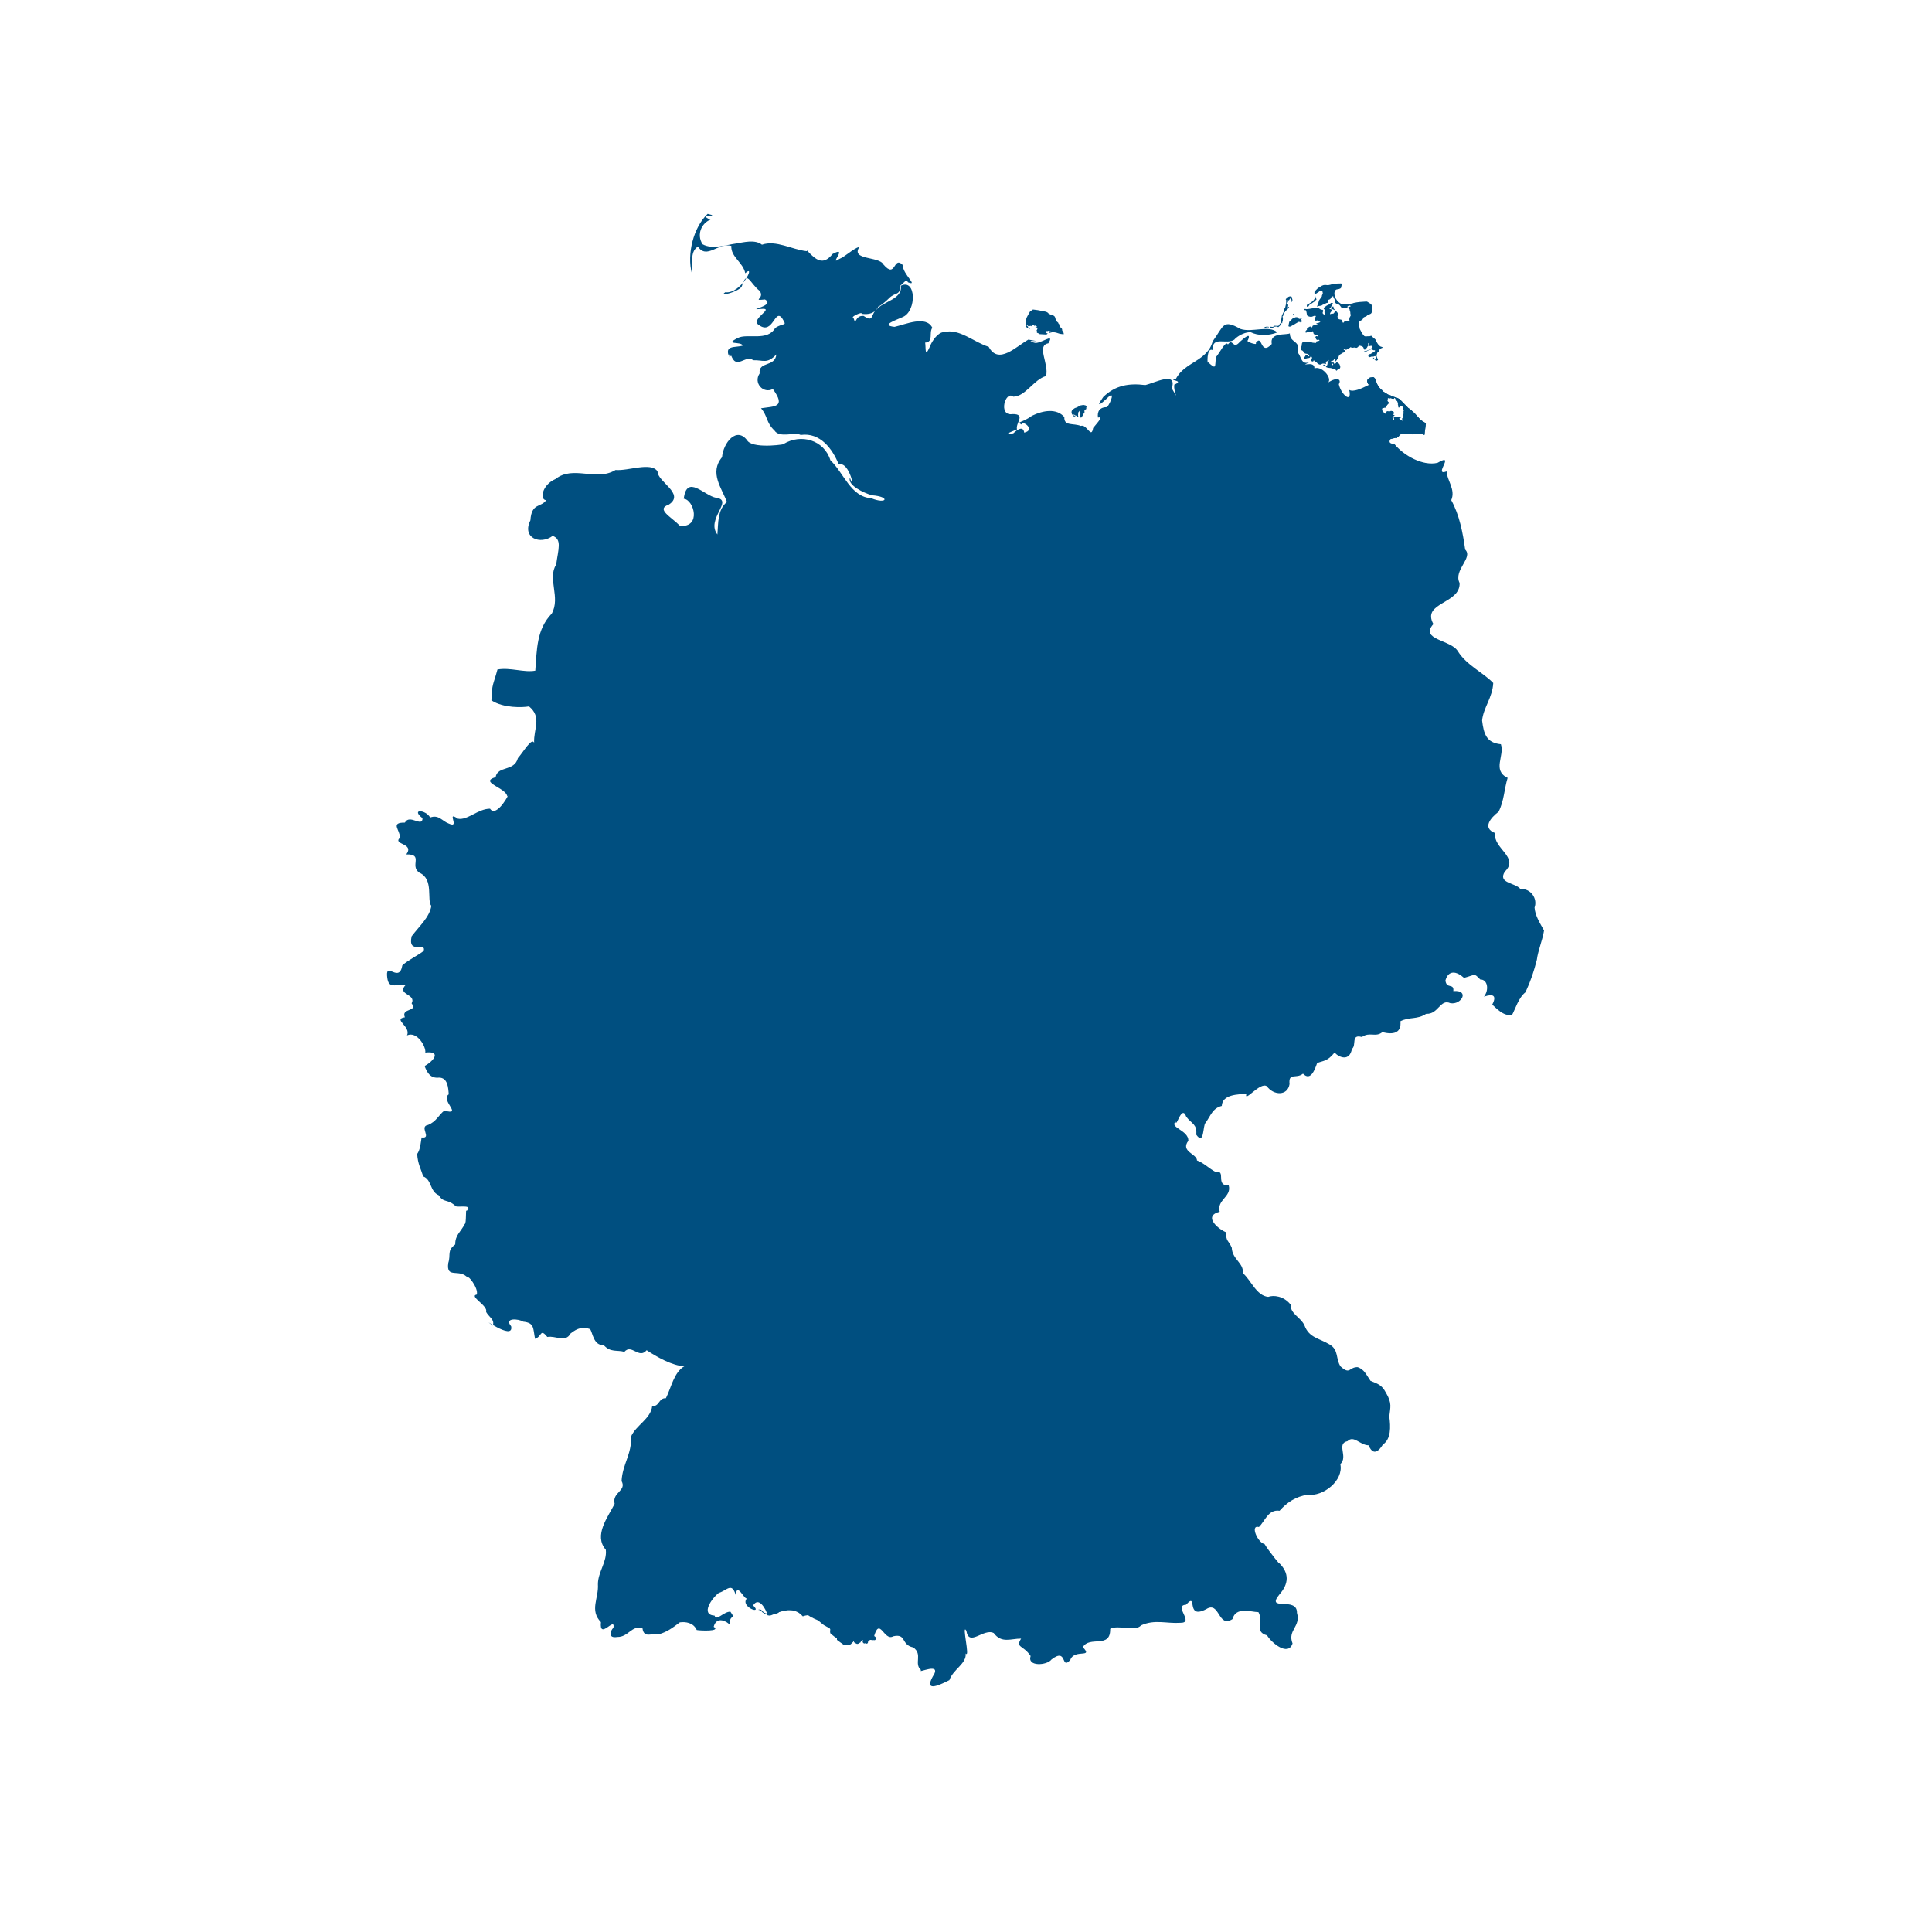 <?xml version="1.0" encoding="UTF-8"?>
<svg width="35" height="35" version="1.1" viewBox="0 0 9.26 9.26" xmlns="http://www.w3.org/2000/svg">
 <g transform="matrix(1.112 0 0 1.112 1.186 -322.18)">
  <g clip-rule="evenodd" fill="#004f80" fill-rule="evenodd">
   <path d="m2.412 290.81c0.039 0.042 0.069 0.066 0.11 0.015 0.07-0.038-0.018 0.053 0.028 0.022 0.029-0.012 0.06-0.045 0.088-0.053-0.04 0.059 0.085 0.04 0.103 0.076 0.055 0.065 0.042-0.039 0.083 2e-3 0.001 0.042 0.07 0.093 0.023 0.075-0.008-0.017-0.014 3.4e-4 -0.035 0.016 0.002 0.043-0.019 0.024-0.048 0.054-0.022 0.022-0.052 0.043-0.041 0.028-0.019 0.039-0.044 0.041-0.076 0.038 0.006-0.012-0.051 0.014-0.035 0.017 0.013 0.041 0.003-0.012 0.044-8e-3 0.045 0.031 0.03-9e-3 0.056-0.028 0.028-0.035 0.113-0.044 0.104-0.102 0.066-0.033 0.069 0.107 0.01 0.134-0.027 0.013-0.101 0.036-0.037 0.043 0.046-0.01 0.136-0.051 0.163 4e-3 -0.016 0.022 0.007 0.061-0.031 0.064 0.004 0.021-0.003 0.07 0.02 0.018 0.01-0.027 0.037-0.064 0.061-0.063 0.065-0.018 0.13 0.044 0.193 0.063 0.042 0.08 0.12-3e-3 0.171-0.031 0.091 0.015-0.03-3e-3 0.024 0.013 0.024 0.011 0.093-0.048 0.062 3e-3 -0.053 9e-3 0.004 0.09-0.01 0.141-0.053 0.015-0.088 0.088-0.141 0.089-0.034-0.029-0.067 0.085-0.004 0.075 0.061-1e-3 0.012 0.039 0.02 0.066-0.04 0.016-0.059 0.025-0.016 0.017 0.02-0.019 0.043-0.032 0.047-3e-3 0.053-0.012-0.012-0.057-0.009-0.034-0.029-0.014-0.002-6e-3 0.043-0.039 0.047-0.023 0.106-0.033 0.139 6e-3 -0.002 0.04 0.038 0.025 0.071 0.038 0.026-0.01 0.045 0.059 0.053 9e-3 0.02-0.025 0.046-0.051 0.021-0.045-0.004-0.026 0.007-0.045 0.039-0.045 0.016-0.018 0.038-0.078-0.001-0.037-0.025 0.023-0.051 0.044-0.015-7e-3 0.052-0.05 0.11-0.06 0.181-0.051 0.039-9e-3 0.139-0.062 0.114 0.014 0.038 0.062 0.006 0.02 0.011-0.016 0.049-0.02-0.034-0.017 0.007-0.025 0.037-0.073 0.136-0.076 0.158-0.161 0.049-0.067 0.043-0.098 0.12-0.054 0.049 0.017 0.124-0.018 0.159 0.015-0.038 0.015-0.083 0.015-0.115-1e-3 -0.038-5e-5 -0.069 0.029-0.07 0.032-0.033 0.024-0.096-0.019-0.094 0.045-0.028-0.013-0.022 0.071-0.02 0.052 0.037 0.034 0.03 0.021 0.034-0.021 0.016-0.017 0.043-0.075 0.052-0.055 0.022-0.03 0.021 0.025 0.051-0.011 0.02-0.018 0.051-0.044 0.035-7e-3 -0.013 5e-3 0.045 0.024 0.034 0.012 0.03-0.043 0.018 0.059 0.069 4e-3 -0.01-0.052 0.062-0.037 0.078-0.046-3.602e-4 0.043 0.049 0.03 0.033 0.081 0.018 0.021 0.015 0.055 0.05 0.044-0.05 0.025 0.025-0.012 0.023 0.026 0.036-0.013 0.084 0.052 0.054 0.064 0.048-0.032 0.063-0.014 0.051 4e-3 0.009 0.044 0.058 0.087 0.045 0.025 0.037 0.02 0.136-0.064 0.11-0.02 0.029 0.011 0.06 0.077 0.054 0.051 0.006 0.038-0.054 0.046 6.641e-4 0.077 0.017 0.018 0.074 0.046 0.051 0.068-0.018 0.016-0.071 0.054-0.021 0.057 0.041 0.051 0.124 0.096 0.186 0.081 0.081-0.047-0.022 0.06 0.039 0.037 8.965e-4 0.038 0.04 0.078 0.02 0.124 0.035 0.063 0.05 0.14 0.06 0.213 0.036 0.035-0.052 0.089-0.024 0.144 0.004 0.091-0.165 0.083-0.113 0.177-0.061 0.069 0.077 0.067 0.106 0.118 0.039 0.061 0.105 0.088 0.152 0.136-0.003 0.063-0.043 0.107-0.048 0.162 0.007 0.055 0.017 0.096 0.081 0.102 0.017 0.05-0.039 0.112 0.029 0.145-0.015 0.049-0.015 0.099-0.039 0.146-0.034 0.026-0.072 0.07-0.015 0.092-0.01 0.066 0.106 0.104 0.042 0.166-0.032 0.051 0.045 0.047 0.067 0.075 0.046-3e-3 0.075 0.043 0.061 0.08 0.003 0.035 0.021 0.063 0.041 0.099-0.007 0.043-0.026 0.086-0.031 0.126-0.013 0.05-0.025 0.088-0.049 0.14-0.03 0.023-0.044 0.073-0.058 0.098-0.049 9e-3 -0.091-0.061-0.087-0.041 0.023-0.043 0.007-0.052-0.034-0.038 0.023-0.029 0.016-0.075-0.016-0.074-0.029-0.029-0.017-0.021-0.07-7e-3 -0.032-0.029-0.067-0.035-0.08 0.011 0.004 0.039 0.038 0.01 0.034 0.046 0.072-6e-3 0.035 0.061-0.013 0.052-0.044-0.02-0.051 0.049-0.104 0.046-0.039 0.026-0.072 0.012-0.111 0.032 0.005 0.051-0.03 0.059-0.078 0.047-0.029 0.024-0.055-3e-3 -0.088 0.021-0.049-0.014-0.022 0.036-0.043 0.051-0.01 0.054-0.053 0.039-0.075 0.016-0.031 0.038-0.046 0.034-0.075 0.045-0.009 0.025-0.027 0.081-0.061 0.046-0.03 0.024-0.063-7e-3 -0.058 0.045-0.008 0.051-0.068 0.05-0.098 9e-3 -0.029-0.02-0.099 0.074-0.088 0.033-0.035 2e-3 -0.104 2e-3 -0.106 0.052-0.04 0.01-0.047 0.041-0.07 0.073-0.012 9e-3 -0.005 0.101-0.04 0.051 0.004-0.046-0.019-0.046-0.043-0.077-0.02-0.056-0.043 0.05-0.046 0.021-0.028 0.025 0.056 0.037 0.055 0.082-0.036 0.047 0.038 0.057 0.037 0.085 0.029 0.01 0.052 0.035 0.081 0.05 0.047-0.01-0.004 0.06 0.056 0.058 0.013 0.049-0.053 0.062-0.039 0.113-0.078 0.02 0.003 0.081 0.029 0.089-0.005 0.036 0.011 0.037 0.023 0.066 0.002 0.051 0.052 0.065 0.048 0.11 0.035 0.03 0.058 0.097 0.109 0.102 0.022-8e-3 0.067-5e-3 0.097 0.034-0.002 0.039 0.042 0.053 0.059 0.088 0.02 0.055 0.062 0.055 0.11 0.084 0.039 0.024 0.024 0.061 0.046 0.094 0.042 0.038 0.036 2e-3 0.074 3e-3 0.029 0.011 0.035 0.03 0.055 0.059 0.029 0.013 0.047 0.014 0.067 0.052 0.027 0.046 0.018 0.062 0.014 0.102 0.006 0.044 0.008 0.097-0.028 0.121-0.002 3e-3 -0.036 0.065-0.061 3e-3 -0.038-9.5e-4 -0.064-0.045-0.091-0.018-0.05 0.011 0.004 0.067-0.031 0.099 0.015 0.07-0.073 0.141-0.142 0.132-0.05 8e-3 -0.087 0.032-0.12 0.069-0.049-7e-3 -0.062 0.044-0.089 0.07-0.04-0.011-0.004 0.069 0.024 0.073 0.02 0.033 0.075 0.1 0.062 0.081 0.047 0.045 0.042 0.092 0.003 0.136-0.063 0.077 0.077 7e-3 0.075 0.08 0.018 0.06-0.042 0.074-0.019 0.132-0.019 0.057-0.09-2e-3 -0.11-0.035-0.057-0.015-0.014-0.061-0.037-0.1-0.034-9.4e-4 -0.097-0.025-0.112 0.03-0.063 0.041-0.054-0.08-0.113-0.043-0.092 0.048-0.034-0.078-0.087-0.019-0.057 3e-3 0.039 0.079-0.025 0.078-0.059 4e-3 -0.11-0.016-0.169 0.011-0.023 0.028-0.1-4e-3 -0.133 0.015 0.002 0.088-0.089 0.028-0.118 0.079 0.047 0.049-0.037 6e-3 -0.054 0.055-0.042 0.046-0.011-0.056-0.081-2e-3 -0.019 0.026-0.106 0.032-0.09-0.015-0.033-0.049-0.066-0.034-0.041-0.075-0.044-3.1e-4 -0.084 0.022-0.118-0.024-0.044-0.022-0.107 0.062-0.118-0.01-0.022-0.036 0.018 0.123-0.003 0.098 0.005 0.044-0.055 0.069-0.07 0.115-0.053 0.027-0.107 0.049-0.072-0.015 0.045-0.068-0.071-0.01-0.05-0.028-0.033-0.028 0.009-0.068-0.034-0.098-0.054-0.011-0.028-0.061-0.086-0.048-0.04 0.024-0.059-0.09-0.084 5e-3 -0.116 0.059-0.193-0.131-0.306-0.091-0.044-0.051-0.104-0.014-0.151-4e-3 -0.009-0.03-0.039-0.082-0.063-0.043 0.044 0.043-0.058 6e-3 -0.027-0.03-0.012 4e-3 -0.043-0.071-0.048-0.015-0.017-0.057-0.038-0.019-0.073-9e-3 -0.029 0.022-0.081 0.094-0.018 0.098 0.007 0.026 0.039-0.018 0.068-0.017 0.027 0.037-0.008 8e-3 -0.001 0.058-0.012-0.015-0.058-0.042-0.071 7e-3 0.033 0.021-0.059 0.017-0.073 0.014-0.015-0.033-0.049-0.036-0.073-0.033-0.033 0.025-0.055 0.041-0.089 0.051-0.032-6e-3 -0.066 0.02-0.072-0.026-0.047-0.014-0.06 0.039-0.109 0.038-0.041 7e-3 -0.03-0.027-0.016-0.04 0.008-0.051-0.062 0.056-0.054-0.024-0.05-0.051-0.009-0.103-0.013-0.163-2.581e-4 -0.053 0.04-0.097 0.034-0.149-0.054-0.062 0.01-0.142 0.038-0.198-0.012-0.05 0.053-0.055 0.03-0.098 0.003-0.071 0.046-0.12 0.04-0.19 0.021-0.051 0.086-0.077 0.092-0.134 0.031 5e-3 0.027-0.035 0.059-0.033 0.023-0.046 0.035-0.113 0.08-0.138-0.051-1e-3 -0.121-0.041-0.163-0.069-0.033 0.04-0.065-0.029-0.096 7e-3 -0.031-9e-3 -0.06 4e-3 -0.089-0.029-0.045 3e-3 -0.048-0.057-0.059-0.069-0.03-0.011-0.054-5e-3 -0.084 0.019-0.022 0.041-0.065 8e-3 -0.1 0.015-0.032-0.039-0.022-2e-3 -0.053 8e-3 -0.009-0.045-0.002-0.069-0.051-0.074-0.02-0.013-0.084-0.018-0.052 0.02 0.013 0.068-0.15-0.056-0.079-3e-3 0.009-0.026-0.016-0.036-0.029-0.059 0.01-0.027-0.076-0.068-0.04-0.075 0.008-0.029-0.042-0.089-0.037-0.07-0.037-0.046-0.096 6e-3 -0.086-0.066 0.012-0.037-0.007-0.052 0.03-0.08-4.2428e-4 -0.041 0.024-0.054 0.041-0.088 0.008-1e-3 0.003-0.074 0.008-0.056 0.028-0.028-0.028-0.016-0.046-0.02-0.036-0.034-0.053-0.013-0.074-0.048-0.039-0.016-0.03-0.068-0.067-0.081-0.009-0.03-0.024-0.055-0.026-0.097 0.014-0.02 0.015-0.048 0.019-0.071 0.047 6e-3 -0.013-0.048 0.028-0.054 0.036-0.015 0.044-0.041 0.07-0.062 0.082 0.023-0.018-0.044 0.019-0.07-0.002-0.028-0.004-0.072-0.042-0.072-0.036 4e-3 -0.051-0.02-0.062-0.05 0.043-0.024 0.071-0.066 0.003-0.058 0.004-0.024-0.035-0.094-0.079-0.074 0.019-0.038-0.063-0.07-0.009-0.078-0.018-0.041 0.058-0.023 0.029-0.06 0.022-0.041-0.066-0.037-0.026-0.079-0.053-2e-3 -0.076 0.017-0.08-0.042-0.003-0.057 0.053 0.034 0.066-0.043 0.027-0.024 0.066-0.042 0.092-0.062 0.012-0.042-0.07 0.018-0.052-0.063 0.034-0.045 0.077-0.082 0.085-0.131-0.021-0.024 0.012-0.115-0.051-0.143-0.045-0.029 0.02-0.081-0.057-0.079 0.037-0.05-0.061-0.041-0.027-0.072 0.001-0.033-0.044-0.066 0.021-0.065 0.02-0.039 0.076 0.023 0.076-0.019-0.052-0.041 0.013-0.038 0.033-3e-3 0.037-0.014 0.052 0.016 0.08 0.026 0.052 0.024-0.014-0.058 0.039-0.021 0.041 9e-3 0.087-0.043 0.139-0.043 0.029 0.044 0.092-0.08 0.074-0.053-0.003-0.037-0.124-0.061-0.05-0.083 0.008-0.05 0.081-0.023 0.096-0.082 0.022-0.024 0.06-0.091 0.07-0.066-0.003-0.06 0.035-0.11-0.022-0.157-0.028 5e-3 -0.11 8e-3 -0.162-0.026 0.002-0.073 0.008-0.066 0.026-0.133 0.055-0.01 0.114 0.014 0.163 5e-3 0.007-0.09 0.005-0.178 0.071-0.246 0.039-0.07-0.02-0.151 0.019-0.211 0.009-0.067 0.026-0.109-0.015-0.124-0.053 0.04-0.134 9e-3 -0.096-0.067 0.005-0.077 0.046-0.054 0.068-0.087-0.028-2e-4 -0.02-0.065 0.04-0.091 0.077-0.061 0.175 0.012 0.259-0.039 0.055 5e-3 0.153-0.036 0.181 6e-3 -0.001 0.045 0.12 0.096 0.049 0.143-0.058 0.02 0.009 0.052 0.048 0.092 0.093 7e-3 0.06-0.113 0.016-0.117 0.013-0.108 0.088-0.013 0.14-4e-3 0.077 0.01-0.046 0.092 0.005 0.158 0.004-0.049 3.9e-6 -0.107 0.041-0.14-0.022-0.06-0.077-0.126-0.021-0.193 0.005-0.062 0.064-0.137 0.111-0.069 0.032 0.035 0.178 0.011 0.154 0.012 0.076-0.046 0.175-0.017 0.202 0.07 0.059 0.056 0.087 0.158 0.177 0.164 0.066 0.027 0.083-7e-3 0.002-0.013-0.035-0.01-0.106-0.043-0.095-0.076 0.025 0.072-2.864e-4 -0.072-0.048-0.057-0.027-0.067-0.08-0.139-0.164-0.127-0.026-0.014-0.091 0.015-0.113-0.019-0.037-0.035-0.028-0.061-0.058-0.096 0.059-9e-3 0.109-3e-3 0.051-0.083-0.041 0.022-0.085-0.026-0.057-0.067-0.006-0.054 0.067-0.026 0.072-0.082-0.04 0.043-0.058 0.023-0.1 0.025-0.032-0.027-0.074 0.047-0.096-0.025 0.008 0.026-0.016-0.021-0.006 0.013-0.025-0.055 0.025-0.041 0.057-0.051-0.005-0.02-0.084-1e-3 -0.021-0.033 0.041-0.021 0.128 0.016 0.161-0.043 0.039-0.026 0.053-4e-3 0.03-0.042-0.032-0.044-0.039 0.073-0.099 0.03-0.045-0.025 0.076-0.077 0.006-0.07-0.065 6e-3 0.067-0.014 0.019-0.041-0.06 6e-3 0.002-4e-3 -0.023-0.037-0.044-0.035-0.054-0.091-0.076-0.022-0.004 0.023-0.107 0.051-0.072 0.028 0.068 9e-3 0.134-0.126 0.086-0.082-0.009-0.047-0.063-0.07-0.06-0.118-0.057-0.015-0.106 0.06-0.144 3e-3 -0.038 0.025-0.019 0.077-0.026 0.116-0.022-0.083 0.006-0.198 0.068-0.257 0.063 0.015-0.05-5e-4 0.012 0.025-0.038 0.015-0.061 0.064-0.034 0.106 0.042 0.024 0.105 2e-3 0.144-3e-3 0.032-5e-3 0.082-0.019 0.112 5e-3 0.061-0.021 0.129 0.021 0.193 0.028z"/>
   <path transform="matrix(.005 0 0 .005 .397 290.61)" d="m340.27 1193.4-0.218-0.215 0.314-0.759 0.065-0.157 0.265-0.958-0.116-0.667 0.104-1.229 0.201-0.063 0.554-0.174 0.894-0.05 0.704-0.017 1.073 0.067 0.585 0.594 0.259 0.944 0.656 1.323 0.108 0.216 0.038 0.295-0.939 0.098-0.993-0.487-0.76-0.054-1.249 0.579-0.605 0.279z"/>
   <path transform="matrix(.005 0 0 .005 .397 290.61)" d="m904.59 199.59-0.841 1.592-0.092 0.842-1.068 0.607-1.577 0.345-0.823-0.072-0.316 0.228-0.209-0.125-0.495-0.304-1.631-0.291-0.432-0.388-0.477-0.43-0.561-0.193-2.072-0.071-0.492-0.819 0.611-0.648 0.352-1.038 0.206-0.612 0.396-0.229 2.031 0.103 1.804-0.876 1.619 0.031 0.927-0.474 0.611-1.02 1.321-0.255 0.951-0.693 0.641-1.19 0.251-0.469-0.137-1.011 0.539-0.729-0.769-2.062 0.2-1.793-0.993-2.344-2.311-1.717-0.352-0.582-0.023-1.297 0.721-1.968 0.907-1.033 2.224 0.268 1.106-0.568 0.236 0.041 1.568 0.268 0.34 0.322 0.34 1.069-0.48 1.655 1.177 0.291-2.116 1.771 0.572 1.234-0.68 1.235 0.224 1.717 0.796-0.04-0.108-0.895 1.08-1.829-0.569-0.863 0.283-0.309 1.732-0.55 0.558 0.237 0.22-0.062 0.597-0.161 1.013 0.273 1.041-0.354 0.742 0.067-0.012 0.479-1.362 0.621-0.173 0.43 0.724 0.948 2.505 1.109 0.382-0.447-0.197-0.828-0.656-0.098 9e-3 -0.81 1.053-1.57-0.29-1.135 0.596-1.942-0.229-1.279 0.301-0.823-0.343-1.028-0.122-0.058-0.275-0.125-0.149-2.009-0.798-0.702-0.901-0.152-0.406-0.478-0.42 0.035v0.738l-0.477 0.881-0.76 0.08-0.278-2.352-0.411-0.443 0.48-0.549-0.48-0.559-0.021-0.927-2.162-2.701 0.051-0.25 0.045-0.224-0.289-0.085-0.442-0.125-0.673 0.787-1.736-0.188-0.355-0.38-0.092-0.103-1.067 0.206-1.903-0.206-0.355 2.818 0.447 0.112 0.618 0.827 0.125 0.751-1.512 1.57-0.983 2.093-1.429 0.063-0.498 0.362-0.82-0.148-0.283 0.309-0.68 0.09-0.429 0.483-9e-3 0.85-0.683-0.247-0.415-0.774-0.021-0.965 0.35-0.519 1.353-2.03-0.197-0.868 0.555-0.47 0.325 0.841 0.722-0.859-0.174-1.825 0.403-1.002 2.093-0.778-0.047-0.335-0.662-0.058-2.01 0.782-0.298 0.421 0.05 1.954-0.28 0.081-0.152-0.479-0.614-0.496-0.856-0.188-0.948 0.25-0.104 0.586-0.406 0.13-2.284 0.747-0.399 0.59-0.808 0.524-0.877 1.882-1.381 0.032-0.548 0.434-0.767-0.622-0.724 0.125-0.486-1.301 0.784-1.928 0.835 0.107 1.017-2.017-0.033-0.823v-0.031l0.841-0.814 0.024-0.09 0.477-1.788 0.405-0.667 0.513-0.845-0.149-0.935 0.531-1.024-0.632-2.236-0.51-0.305-1.237-0.178-0.868-1.257-0.838-0.366-9e-3 -0.305-0.039-1.176-1.103-1.391-0.516 0.514-0.42-0.317-0.254-1.181-0.435-0.631 0.069-1.399 0.53-1.025 1.771-1.252 0.141-0.022 2.716-0.403 0.635 0.318 0.829 0.845 1.863 4.777 1.432 2.562 2.171 2.331 0.557 0.272 0.635 1.051 3.119 1.919 0.268 0.166 1.509 0.93 0.041 0.013 1.861 0.559 0.883 0.703 4.776 1.417 2.287 1.239 6.405 6.566 0.855 0.881 1.703 1.185 3.864 3.453 2.764 3.068 0.552 0.612 0.161 0.18 1.78 1.976 0.182 0.116 0.674 0.43 0.423 0.268 3.146 1.999-1.918 1.619-2.569 0.247 1.496 0.764 1.312 1.266 0.426 1.369 0.036 0.577 0.051 0.872-0.015 0.684-0.035 2.545-0.916-0.121-0.563-0.532-1.373-0.385-3.133 0.152-3.483 0.175-0.825 0.295-3.152-0.836-0.936 0.174-1.461 0.756-2.144-0.93-0.82-0.112-1.643 0.926-0.641 0.129-1.243 1.812-0.999 0.353-0.394 0.93-1.097-0.245-0.919 0.219-3.738 0.885-0.88-0.336-0.185-0.572 1.783 0.045 0.599-0.501 0.43-0.885-0.227-0.945-0.62-0.425-1.175-0.286-0.489-0.822-0.22 0.093z"/>
   <path d="m4.699 291.04c-0.006 9e-4 -0.013-5e-3 -0.011-0.011 0.001-8e-3 -0.008-0.014-0.008-0.022-0.007 1e-3 -0.009 5e-3 -0.012 0.011-0.003 5e-3 -0.015 3e-3 -0.01 0.011 0.006 7e-3 -0.007 7e-3 -0.01 8e-3 -0.002 8e-3 -0.01 3e-3 -0.015 8e-3 -0.006 6e-3 -0.017 1e-3 -0.022 8e-3 -0.001-7e-3 0.005-0.014 0.006-0.021 7.859e-4 -0.01 0.01-0.016 0.014-0.024-7.972e-4 -7e-3 0.007-0.012 0.003-0.018-2.5e-5 -8e-3 -0.005-9e-3 -0.011-6e-3 -0.006 6e-3 -0.015 9e-3 -0.021 0.016 2.464e-4 8e-3 0.003 0.015 0.006 0.021-0.005 3e-3 -0.006 9e-3 -0.012 0.011-0.005 3e-3 -0.008 6e-3 -0.013 9e-3 -0.006 7.9e-4 -0.008 8e-3 -0.011 0.011-0.007 4e-3 -0.008-8e-3 -0.002-0.01 0.013-6e-3 0.027-0.015 0.032-0.029 7.675e-4 -8e-3 -0.004-0.017-0.003-0.024 7e-3 -0.01 0.016-0.019 0.027-0.024 0.007-5e-3 0.016-8e-3 0.025-6e-3 0.012 2e-3 0.022-4e-3 0.033-6e-3 0.01-4e-4 0.02-7.9e-4 0.03-1e-3 0.008 7e-3 6.436e-4 6e-3 0.001 0.013 9.674e-4 8e-3 -0.008 0.011-0.015 0.012-0.007 1.9e-4 -0.012 3e-3 -0.013 0.01-0.004 7e-3 -0.001 0.016 3.188e-4 0.023 0.005 0.01 0.011 0.02 0.021 0.026 0.006 6e-3 0.016 6e-3 0.024 7e-3 0.001-7e-3 0.011 8.9e-4 0.016-3e-3 0.007-9.7e-4 0.013-6.6e-4 0.02-4e-3 0.017-4e-3 0.035-5e-3 0.053-6e-3 0.008-7.8e-4 0.012 7e-3 0.019 9e-3 0.004 5e-3 0.01 8e-3 0.007 0.015 0.003 8e-3 0.003 0.017-0.002 0.024-0.003 8e-3 -0.015 7e-3 -0.02 0.013-0.005 6e-3 -0.016 4e-3 -0.017 0.013-0.003 8e-3 -0.017 8e-3 -0.018 0.018-7.548e-4 9e-3 0.003 0.017 0.004 0.026 0.006 0.011 0.011 0.023 0.02 0.031 0.006 3e-3 0.012-2.4e-4 0.018 6.3e-4 0.006 2e-3 0.012-6e-3 0.015 1e-3 0.006 7e-3 0.017 0.011 0.019 0.022 0.004 8e-3 0.01 0.017 0.017 0.021 0.006 2e-3 0.016 4e-3 0.005 7e-3 -0.007 3e-3 -0.012 9e-3 -0.013 0.016-0.007 1e-3 -0.006 0.01-0.009 0.015 0.001 7e-3 0.004 0.014 0.007 0.02-0.005 3e-3 -0.01 7e-3 -0.013-8e-4 -0.004-1e-3 -0.013-9e-3 -0.006-9e-3 0.002 6e-3 0.013 8e-3 0.009-2.3e-4 2.523e-4 -0.01-0.006-6e-3 -0.011-4e-3 -0.007-3e-3 -0.012 3e-3 -0.017 2e-3 -0.007-3e-3 -0.004-0.01 0.001-0.013 0.006 4.7e-4 0.01-5e-3 0.015-7e-3 0.002-1e-3 0.015-8e-3 0.006-0.01-0.007 2e-3 -0.01-6e-3 -0.016-3e-3 -0.009 4.1e-4 -0.016 0.01-0.025 0.01-0.011 4e-3 -0.002-5e-3 0.004-3e-3 0.01-4e-3 0.02-8e-3 0.028-0.015 0.004-8e-3 -0.004-9e-3 -0.01-7e-3 -8e-3 3e-3 -0.004-9e-3 -0.002-0.012-0.008-4e-3 -0.006 5e-3 -0.005 0.011-0.007 4e-3 -0.003 9e-3 -0.01 0.011-0.001 6e-3 -0.009 9e-3 -0.01 5.7e-4 -0.001-9e-3 -0.013-0.012-0.02-0.012-0.003 4e-3 -0.008 0.011-0.014 9e-3 -0.007-4e-3 -0.016 4e-3 -0.022-3e-3 -0.004 5e-3 -0.011 5e-3 -0.016 0.01-0.006 6e-3 -0.011-6e-3 -0.015-8.8e-4 0.002 5e-3 0.011 5e-3 0.006 0.013-0.006 1e-3 -0.012 3e-3 -0.017 8e-3 -0.007 2e-3 -0.01 9e-3 -0.011 0.015-0.005 6e-3 -0.007 0.013-0.013 0.017-0.001-4e-3 0.004-0.011-0.006-9e-3 -0.001 2e-3 -0.002 7e-3 -0.01 6e-3 -0.007 2e-3 0.003 0.01-4.258e-4 0.016-2.845e-4 0.011 0.013-5e-3 0.004-3e-3 -0.004-7e-3 0.005-9e-3 0.007-1e-3 0.005 7e-3 0.008-8e-3 0.013-5e-3 0.005 2e-3 0.011 7e-3 0.012 0.013 0.003 6e-3 0.002 0.013-0.004 0.016-0.006-3e-3 -0.01 0.012-0.013 5e-3 -0.002-6e-3 -0.011-4e-3 -0.016-8e-3 -0.008-3e-3 -0.017-1e-3 -0.025-5e-3 -0.003-5e-3 -0.008-9e-3 -0.014-8e-3 3.06e-5 -8e-3 0.01 4.7e-4 0.014 2e-3 0.004-7.4e-4 0.005-0.011 0.005-0.015 0.005-2e-3 0.007-0.016 9.726e-4 -8e-3 -0.001 5e-3 -0.015 4e-3 -0.008 0.01 0.004 8e-3 -0.008 2e-3 -0.012 3e-3 -0.006-5.8e-4 -0.012 8e-3 -0.018 3e-3 -0.008-4.5e-4 -0.008-0.01-0.015-0.01-0.006 7.3e-4 -0.007-0.014-0.009-4e-3 -0.004 5e-3 -0.012-1.9e-4 -0.009-6e-3 0.004-4e-3 0.004-0.015-0.004-0.013-0.002 7e-3 -0.008 6e-3 -0.014 7e-3 -0.005 1.9e-4 -0.013 9e-3 -0.015 2e-3 -0.001-0.01 0.006-6e-3 0.007-0.012 0.001-7e-3 0.008-2e-3 0.012-1e-5 0.008 7e-3 0.005-4e-3 3.105e-4 -7e-3 -0.005-4e-3 -0.014-1e-4 -0.017-7e-3 -0.004-5e-3 -0.007-0.01-0.013-0.011-0.006-3e-3 -3.145e-4 -0.011 8.389e-4 -0.016 0.003-6e-3 -6.059e-4 -0.014 0.006-0.018 0.005-2e-3 0.013-4e-3 0.017-1.8e-4 0.006 2e-3 0.012-5e-3 0.018-1e-3 0.004 3e-3 0.01 4e-3 0.015 4e-3 0.007 2e-3 0.009-1e-3 0.008-6e-3 0.004-2e-3 0.019-2e-3 0.012-7e-3 -0.005-2e-3 -0.009 4e-3 -0.013-4e-3 -0.004-5e-3 -0.004-0.013 0.004-0.012 0.007 6e-3 0.008-6e-3 -2.912e-4 -3e-3 -0.005-3e-3 -0.008-1e-3 -0.014-7e-3 -0.002-4e-3 -0.002-0.017-0.008-8e-3 -0.008 4e-3 -0.017-2e-3 -0.024 3e-3 -0.008-1.7e-4 -0.002-0.01 0.003-0.012-0.002-9e-3 0.008-0.011 0.014-0.015 0.004 5e-3 0.009 7e-3 0.01-2e-3 0.003-3e-3 0.011-4e-3 0.014-5e-3 0.004-2.7e-4 0.016-2e-3 0.005-3e-3 -0.009-3e-3 0.006-5e-3 0.009-6e-3 0.009-4e-3 0.006-5e-3 -7.217e-4 -5e-3 -0.002-9e-3 -0.01-2e-3 -0.015-4e-3 -3.283e-4 -5e-3 -0.003-0.013 0.002-0.017-1.01e-5 -8e-3 -0.01-2e-3 -0.015-4e-4 -0.007 3e-3 -0.015-3.5e-4 -0.021-3e-3 -0.005-8e-3 -0.002-0.018-0.008-0.025-0.007 1e-3 -0.012-1e-3 -0.003-5e-3 0.012 3e-3 0.024-2e-3 0.037-3e-3 0.006-3e-3 0.012-2e-3 0.018-6.2e-4 0.008 2e-5 0.012 9e-3 0.02 7e-3 0.009 4e-3 -0.001 0.011 0.002 0.016 0.004 6e-3 0.012 8e-3 0.011-1e-3 -0.008-2e-3 1.66e-4 -0.011-0.004-0.016-0.007-6e-3 3.6e-5 -9e-3 0.005-0.013 0.006-6e-3 0.016-7e-3 0.021-0.013 0.002-5e-3 0.016-2e-3 0.009 4e-3 -0.003 5e-3 -0.008 0.011-0.007 0.017-0.011-2e-3 -0.006 4e-3 0.002 5e-3 0.006 4e-3 -0.003 0.011-0.005 0.015-0.003 0.011 0.004 1e-3 0.01 3e-3 0.006 2e-3 0.008-7e-3 0.012-0.01 0.001-6e-3 -0.007-6e-3 -0.011-9e-3 -0.01 2.7e-4 -0.008-6e-3 -0.002-0.01 0.008-7e-3 0.003 6e-3 0.008 9e-3 0.003 6e-3 0.008 7e-3 0.012 0.013 0.003 5e-3 0.011 0.01 0.004 0.015-0.004 5e-3 3.185e-4 0.011 0.003 0.015 0.005 4e-3 0.015-3e-5 0.016 9e-3 0.001 7e-3 0.004 0.011 0.008 3e-3 0.006-3e-3 0.014-6e-3 0.02-2e-3 0.008-5.7e-4 -0.002-9e-3 0.004-0.013-0.002-6e-3 0.007-0.01 0.004-0.016-0.003-7e-3 0.001-0.01-0.004-0.016 0.002-8e-3 -0.005-0.01-0.006-0.016-5.854e-4 -6e-3 0.012 3e-3 0.009-6e-3 -0.003-2e-3 -0.014 6.1e-4 -0.013 6e-3 0.007 7e-3 -0.007 8.1e-4 -0.011 2e-3 -0.006-3.4e-4 -0.013 5e-3 -0.016-2e-3 -0.004-5e-3 -0.007-0.012-0.014-0.012-0.001-2.9e-4 -0.002-5.9e-4 -0.003-8.8e-4z"/>
   <path transform="matrix(.005 0 0 .005 .397 290.61)" d="m812.37 102.73-0.34-0.17-0.417-0.881 0.221-0.537-0.09-1.221 0.531-3.408 0.048-0.313 2.045-4.424 0.054-1.395 0.754-1.199 0.811-3.479 0.042-2.952-0.427-0.806 2.314-2.003 0.925-0.335 1.317-0.081 0.099 0.054 0.504 0.286 0.84 3.269-0.73-0.353-0.071 1.601-0.329 0.171-0.548-2.241 0.298-0.864-0.236-0.608-1.651 2.125-1.667 0.165 1.142 1.27-1.017 0.882 0.742 1.015 0.292 0.872-0.321 1.525 0.05 1.628-0.665 0.724-0.477 0.112-0.074 0.153-0.188 0.379-0.918 0.3-0.257 1.31-0.82-0.035-0.033 0.966-0.56 0.953 0.274 0.648-0.924 0.814 0.328 2.205-0.224 2.272-0.226 0.165-0.239 1.535z"/>
   <path transform="matrix(.005 0 0 .005 .397 290.61)" d="m829.5 100.77-0.328 1.154-0.704 0.278-0.283-0.537-1.461-0.152-6.044 3.493-0.939 0.541-1.399 0.081-0.348-0.738 0.682-3.346 3.137-3.162 2.663-0.921 1.714 0.17 0.313 0.246-0.218 0.465 1.08 0.599 1.998-0.214 0.199 0.169-0.552 0.47z"/>
   <path transform="matrix(.005 0 0 .005 .397 290.61)" d="m809.32 106.04-0.54-0.08-0.504-0.443-1.267 0.013-1.112 0.175-1.888 1.189-1.445 0.148-0.111-1.266-9e-3 -0.107 2.254 0.206 0.942-1.003 3.233 0.135 1.01-0.402 0.4-0.635 0.257-1.307 0.685 0.618 0.164 0.147 0.158 0.528z"/>
   <path transform="matrix(.005 0 0 .005 .397 290.61)" d="m799.59 106.08-0.692 0.17-0.835 0.788-0.515 0.107-0.221-0.282-0.117-0.147 0.325-0.752 1.849-0.375 1.625 0.192 0.116 0.527-0.044-4e-3z"/>
   <path transform="matrix(.005 0 0 .005 .397 290.61)" d="m770.66 109.44 2.003-1.664 1.566 0.312 2.176 0.837 0.117 0.613-0.522 0.433-1.628-0.599-3.166 0.55z"/>
   <path transform="matrix(.005 0 0 .005 .397 290.61)" d="m776.52 111.66-0.933 0.08-0.516-0.331 0.614-0.868 0.763-0.134 0.847 0.21 0.018 0.658z"/>
   <path transform="matrix(.005 0 0 .005 .397 290.61)" d="m610.66 93.678 0.737 0.921 2.752 1.033 0.757 4e-3 1.711 1.419 1.172 3.711 1.706 1.454 0.28 0.827 0.48 0.318 0.322 1.418 0.552 0.912 0.277 0.461 0.874 0.711 0.53 0.8 0.191 1.486 0.433 0.429 0.19 0.858 0.63 0.622-0.042 1.176-3.292-0.437-3.372-1.065-2.743-0.443-3.131 0.899-0.185-0.38 0.23-0.282 0.73 0.018 0.489 0.014 0.313-0.868-0.757-5e-3 -1.309-0.55-0.737 0.331-0.962-0.054-0.695 0.921 0.134 0.488 1.082 0.627 0.582-0.349-0.746 1.059-0.9 0.247-5.4-0.323-0.448-0.411-0.065-0.058-0.399-0.152-1.363-0.528-0.331-0.716 0.292-0.576-0.369-0.756 0.339-0.582 0.373-0.635-0.065-0.85-1.131 0.014-0.587-0.515 1.392-0.326-0.28-0.823-0.51 0.085-0.387-0.501-0.731-0.035-0.337 0.415-0.259-0.635-0.692-0.366-1.061 0.165-0.618 1.037-0.521-0.393-1.238 0.264-0.361 0.389-1.297-1.14-0.435 0.031-0.134 0.156 1.025 0.908 0.084 0.747 0.949 0.192 0.894 1.078-0.752-0.076-2.713-1.578-0.387-0.497 0.265-3.985 0.125-1.851 0.441-1.562 1.551-3.05 0.34-0.057 0.417-0.569 0.143-0.876 0.475-0.783 2.567-1.82 4.222 0.55 4.529 0.885 2.665 0.523z"/>
   <path transform="matrix(.005 0 0 .005 .397 290.61)" d="m862.91 124.96-0.88 0.733-0.429 1.436-0.39-0.278-0.493-0.652 0.668-0.376 0.725-1.261 1.166-1.087h0.423l-0.134 0.465 0.367 0.881z"/>
   <path transform="matrix(.005 0 0 .005 .397 290.61)" d="m631.65 177.36 2.234-1.533 1.705-0.569 2.996-1.673 2.66-0.473 1.992 0.469 0.775 0.98-0.313 0.867 0.086 0.523-0.366 1.047-0.972 0.166-0.34 0.089 0.086 2.808-0.793 0.618-0.414 1.118-1.533 2.196-0.504 0.045-0.516-0.322-0.331-1.199 0.522-1.333 0.042-0.112-0.289-3.479-1.607 2.084-0.126 2.867 0.403 0.76-0.674 0.107-0.766-0.335-0.647-0.814-1.029-0.17-0.856-0.818-0.411 0.492 0.498 0.555 1.046 0.2 0.138 0.367-1.071 0.156-0.635-0.249-1.041-1.49-0.325-0.465-0.28-1.306 0.12-1.1z"/>
   <path transform="matrix(.005 0 0 .005 .397 290.61)" d="m818.53 89.469-0.861 0.461-0.057-1.244 0.874-0.031z"/>
   <path transform="matrix(.005 0 0 .005 .397 290.61)" d="m823.25 95.274-0.435 0.689-0.304 0.089-0.448-0.59-0.086-0.818 0.707-0.166z"/>
   <path transform="matrix(.005 0 0 .005 .397 290.61)" d="m818.15 126.5 0.148 0.166 0.647 0.707-0.623 0.764-0.545-4e-3 -0.555-0.76-0.092-0.126 0.167-0.631 0.775-0.107z"/>
   <path transform="matrix(.005 0 0 .005 .397 290.61)" d="m849.62 148.85 1.032 1.377-0.45 0.296-0.361 0.903-0.486-1.382-0.722-0.166-0.87-1.694z"/>
   <path transform="matrix(.005 0 0 .005 .397 290.61)" d="m935.24 198.89-0.916-0.121-0.563-0.532-1.373-0.385-3.133 0.152-3.483 0.175-0.825 0.295-3.152-0.836-0.936 0.174-1.461 0.756-2.144-0.93-0.82-0.112-1.643 0.926-0.641 0.129-1.243 1.812-0.999 0.353-0.394 0.93-1.097-0.245-0.919 0.219-3.738 0.885-0.88-0.336-0.185-0.572 1.783 0.045 0.599-0.501 0.43-0.885-0.227-0.945-0.62-0.425-1.175-0.286-0.489-0.822-0.22 0.093-0.188 1.682-0.841 1.592-0.092 0.842-1.068 0.607-1.577 0.345-0.823-0.072-0.316 0.228-0.209-0.125-0.495-0.304-1.631-0.291-0.432-0.388-0.477-0.43-0.561-0.193-2.072-0.071-0.492-0.819 0.611-0.648 0.352-1.038 0.206-0.612 0.396-0.229 2.031 0.103 1.804-0.876 1.619 0.031 0.927-0.474 0.611-1.02 1.321-0.255 0.951-0.693 0.641-1.19 0.251-0.469-0.137-1.011 0.539-0.729-0.769-2.062 0.2-1.793-0.993-2.344-2.311-1.717-0.352-0.582-0.023-1.297 0.721-1.968 0.907-1.033 2.224 0.268 1.106-0.568 0.236 0.041 1.568 0.268 0.34 0.322 0.34 1.069-0.48 1.655 1.177 0.291-2.116 1.771 0.572 1.234-0.68 1.235 0.224 1.717 0.796-0.04-0.108-0.895 1.08-1.829-0.569-0.863 0.283-0.309 1.732-0.55 0.558 0.237 0.22-0.062 0.597-0.161 1.013 0.273 1.041-0.354 0.742 0.067-0.012 0.479-1.362 0.621-0.173 0.43 0.724 0.948 2.505 1.109 0.382-0.447-0.197-0.828-0.656-0.098 9e-3 -0.81 1.053-1.57-0.29-1.135 0.596-1.942-0.229-1.279 0.301-0.823-0.343-1.028-0.122-0.058-0.275-0.125-0.149-2.009-0.798-0.702-0.901-0.152-0.406-0.478-0.42 0.035v0.738l-0.477 0.881-0.76 0.08-0.278-2.352-0.411-0.443 0.48-0.549-0.48-0.559-0.021-0.927-2.162-2.701 0.051-0.25 0.045-0.224-0.289-0.085-0.442-0.125-0.673 0.787-1.736-0.188-0.355-0.38-0.092-0.103-1.067 0.206-1.903-0.206-0.355 2.818 0.447 0.112 0.618 0.827 0.125 0.751-1.512 1.57-0.983 2.093-1.429 0.063-0.498 0.362-0.82-0.148-0.283 0.309-0.68 0.09-0.429 0.483-9e-3 0.85-0.683-0.247-0.415-0.774-0.021-0.965 0.35-0.519 1.353-2.03-0.197-0.868 0.555-0.47 0.325 0.841 0.722-0.859-0.174-1.825 0.403-1.002 2.093-0.778-0.047-0.335-0.662-0.058-2.01 0.782-0.298 0.421 0.05 1.954-0.28 0.081-0.152-0.479-0.614-0.496-0.856-0.188-0.948 0.25-0.104 0.586-0.406 0.13-2.284 0.747-0.399 0.59-0.808 0.524-0.877 1.882-1.381 0.032-0.548 0.434-0.767-0.622-0.724 0.125-0.486-1.301 0.784-1.928 0.835 0.107 1.017-2.017-0.033-0.823v-0.031l0.841-0.814 0.024-0.09 0.477-1.788 0.405-0.667 0.513-0.845-0.149-0.935 0.531-1.024-0.632-2.236-0.51-0.305-1.237-0.178-0.868-1.257-0.838-0.366-9e-3 -0.305-0.039-1.176-1.103-1.391-0.516 0.514-0.42-0.317-0.254-1.181-0.435-0.631 0.069-1.399 0.53-1.025 1.771-1.252 0.141-0.022 2.716-0.403 0.635 0.318 0.829 0.845 1.863 4.777 1.432 2.562 2.171 2.331 0.557 0.272 0.635 1.051 3.119 1.919 0.268 0.166 1.509 0.93 0.041 0.013 1.861 0.559 0.883 0.703 4.776 1.417 2.287 1.239 6.405 6.566 0.855 0.881 1.703 1.185 3.864 3.453 2.764 3.068 0.552 0.612 0.161 0.18 1.78 1.976 0.182 0.116 0.674 0.43 0.423 0.268 3.146 1.999"/>
   <path transform="matrix(.005 0 0 .005 .397 290.61)" d="m941.28 224.3 0.164 0.237-0.244 0.416-0.588-0.049-1.052 0.492-0.29-0.729 1.107-0.6 0.712-0.044z"/>
   <path transform="matrix(.005 0 0 .005 .397 290.61)" d="m936.47 188.95-0.99 0.823-0.943 0.796-2.569 0.247 1.496 0.764 1.312 1.266 0.426 1.369 0.036 0.577 0.051 0.872-0.015 0.684-0.051 2.545"/>
   <path transform="matrix(.005 0 0 .005 .397 290.61)" d="m340.27 1193.4-0.218-0.215 0.314-0.759 0.065-0.157 0.265-0.958-0.116-0.667 0.104-1.229 0.201-0.063 0.554-0.174 0.894-0.05 0.704-0.017 1.073 0.067 0.585 0.594 0.259 0.944 0.656 1.323 0.108 0.216 0.038 0.295-0.939 0.098-0.993-0.487-0.76-0.054-1.249 0.579-0.605 0.279z"/>
   <path d="m2.581 296.7c0.002 9e-3 0.01 0.015 0.01 0.024 8.025e-4 7e-3 0.009 7e-3 0.013 0.013 0.006 4e-3 0.013-1e-3 0.02-6.1e-4 0.008-5.8e-4 0.007 0.016 0.016 0.014 0.009 2.9e-4 0.012 0.011 0.021 0.011 0.008-2e-3 0.012 3e-3 0.013 9e-3 0.004-2e-3 0.011-5e-3 0.017-2e-3 0.004 6e-3 0.007 0.012 0.014 0.016 0.007 4e-3 0.004 0.018-0.005 0.015-0.006 1e-3 -0.014-2e-3 -0.019-5.8e-4 0.005 0.011-0.005-2e-3 -0.006 7e-3 2.696e-4 9e-3 -0.006 0.011-0.013 7e-3 -0.005 5e-3 -0.015-7e-3 -0.008-0.01 0.002-8e-3 -0.012 1e-3 -0.011 6e-3 -0.005 2e-3 -0.009 8e-3 -0.016 7e-3 -0.006-3e-3 -0.014-5e-3 -0.014-0.013-0.006 2e-3 0.003 0.013-0.006 4e-3 -0.002 0.01-0.012 0.015-0.021 0.014-0.008 1e-3 -0.017 1e-3 -0.022-6e-3 -0.008-4e-3 -0.014-0.01-0.021-0.015-0.006 1.3e-4 0.003-0.011-0.009-0.012-0.007-5e-3 -0.013-0.011-0.019-0.015-0.006-5e-3 -0.003-0.013-0.003-0.02-0.003-8e-3 -0.014-9e-3 -0.02-0.014-0.014-6e-3 -0.023-0.019-0.036-0.026-0.007-3e-3 -0.015-6e-3 -0.021-0.01-0.008-1e-3 -0.013-0.01-0.022-0.011-0.007-1e-3 -0.008-9e-3 -0.012-0.013-0.006-6e-3 -0.013-3e-3 -0.019-2e-3 -0.011-2e-3 -0.024 8.1e-4 -0.032-8e-3 -0.006 1e-3 -0.013 8.7e-4 -0.019-1e-3 -0.005 2e-3 -0.012 1e-3 -0.019 2e-3 -0.008 2.4e-4 -0.013 6e-3 -0.02 8e-3 -0.004 6e-3 -0.011 7e-3 -0.018 9e-3 -0.01 9.2e-4 -0.021 0.011-0.031 5e-3 -0.005-5e-3 -0.013-3e-3 -0.017-9e-3 -0.009-2e-3 -0.011-0.013-0.02-0.013-0.011-2e-3 0.005-4e-3 0.009-1.8e-4 0.007 8e-3 0.015 0.016 0.027 0.015 0.007 3e-3 0.016 1e-3 0.022-3e-3 0.008 3e-3 0.015-5e-3 0.021-9e-3 0.006-2e-3 0.011-8e-3 0.017-0.011 0.008-2e-3 0.008-0.011 0.002-0.015-0.006-5e-3 -0.015-7e-3 -0.021-0.013-0.007 1e-3 -0.015-9e-3 -0.006-0.011 0.011-4e-3 0.022 4e-3 0.031 9e-3 0.009 6e-3 -0.003-7e-3 -0.007-9e-3 -0.006-9e-3 0.007-5e-3 0.009 8.1e-4 0.012 7e-3 0.025 0.011 0.036 0.02 0.007 4.3e-4 0.013 4e-3 0.017 0.01 0.005 8e-3 -0.009 2e-3 -0.013 5e-3 -0.004-3e-3 -0.009-0.01-0.015-0.011-0.005-8e-3 -0.01 1e-3 -0.005 6e-3 0.009 8e-3 0.022 8e-3 0.034 8e-3 0.007 1e-3 0.008 0.013 0.017 0.012 0.008 3e-4 0.016-2e-3 0.023 3e-3 0.005 1e-3 0.017 3e-3 0.017-4e-3 -0.001-6e-3 2.702e-4 -0.013-0.007-0.017-0.012-3e-3 7.602e-4 -7e-3 -0.002-0.01-0.009 3e-3 -0.011-4e-3 -0.01-0.011 3.053e-4 -8e-3 -0.005-0.015-0.011-0.019-0.004-7e-3 -0.013-3e-3 -0.017-9e-3 -0.009-7e-3 -0.02-0.011-0.028-0.018-0.004-4e-3 -0.014-9e-3 -0.011-0.015-0.005-3e-3 -0.014-9e-3 -0.007-0.015 0.004-3e-3 0.014 8.5e-4 0.017 6e-3 0.004 6e-3 0.01 9e-3 0.017 0.011 0.006 6e-3 0.014 0.01 0.02 0.017 0.013 3e-3 0.024 0.011 0.034 0.019 0.008 6.3e-4 0.013 6e-3 0.017 0.012 0.001 7e-3 1.761e-4 0.014 0.007 0.019 0.007 9e-3 0.018 0.014 0.028 0.019 0.006 5e-3 0.011 0.01 0.019 0.012 0.005 2e-3 0.009 0.01 0.015 6e-3 0.007-1e-3 0.012-3e-3 0.018-3e-3 0.007-4e-3 0.017-3e-3 0.022 5e-3 0.009 2e-3 0.017 9e-3 0.027 6e-3 0.008-2e-3 0.015 5e-3 0.019 0.011z"/>
  </g>
 </g>
</svg>

